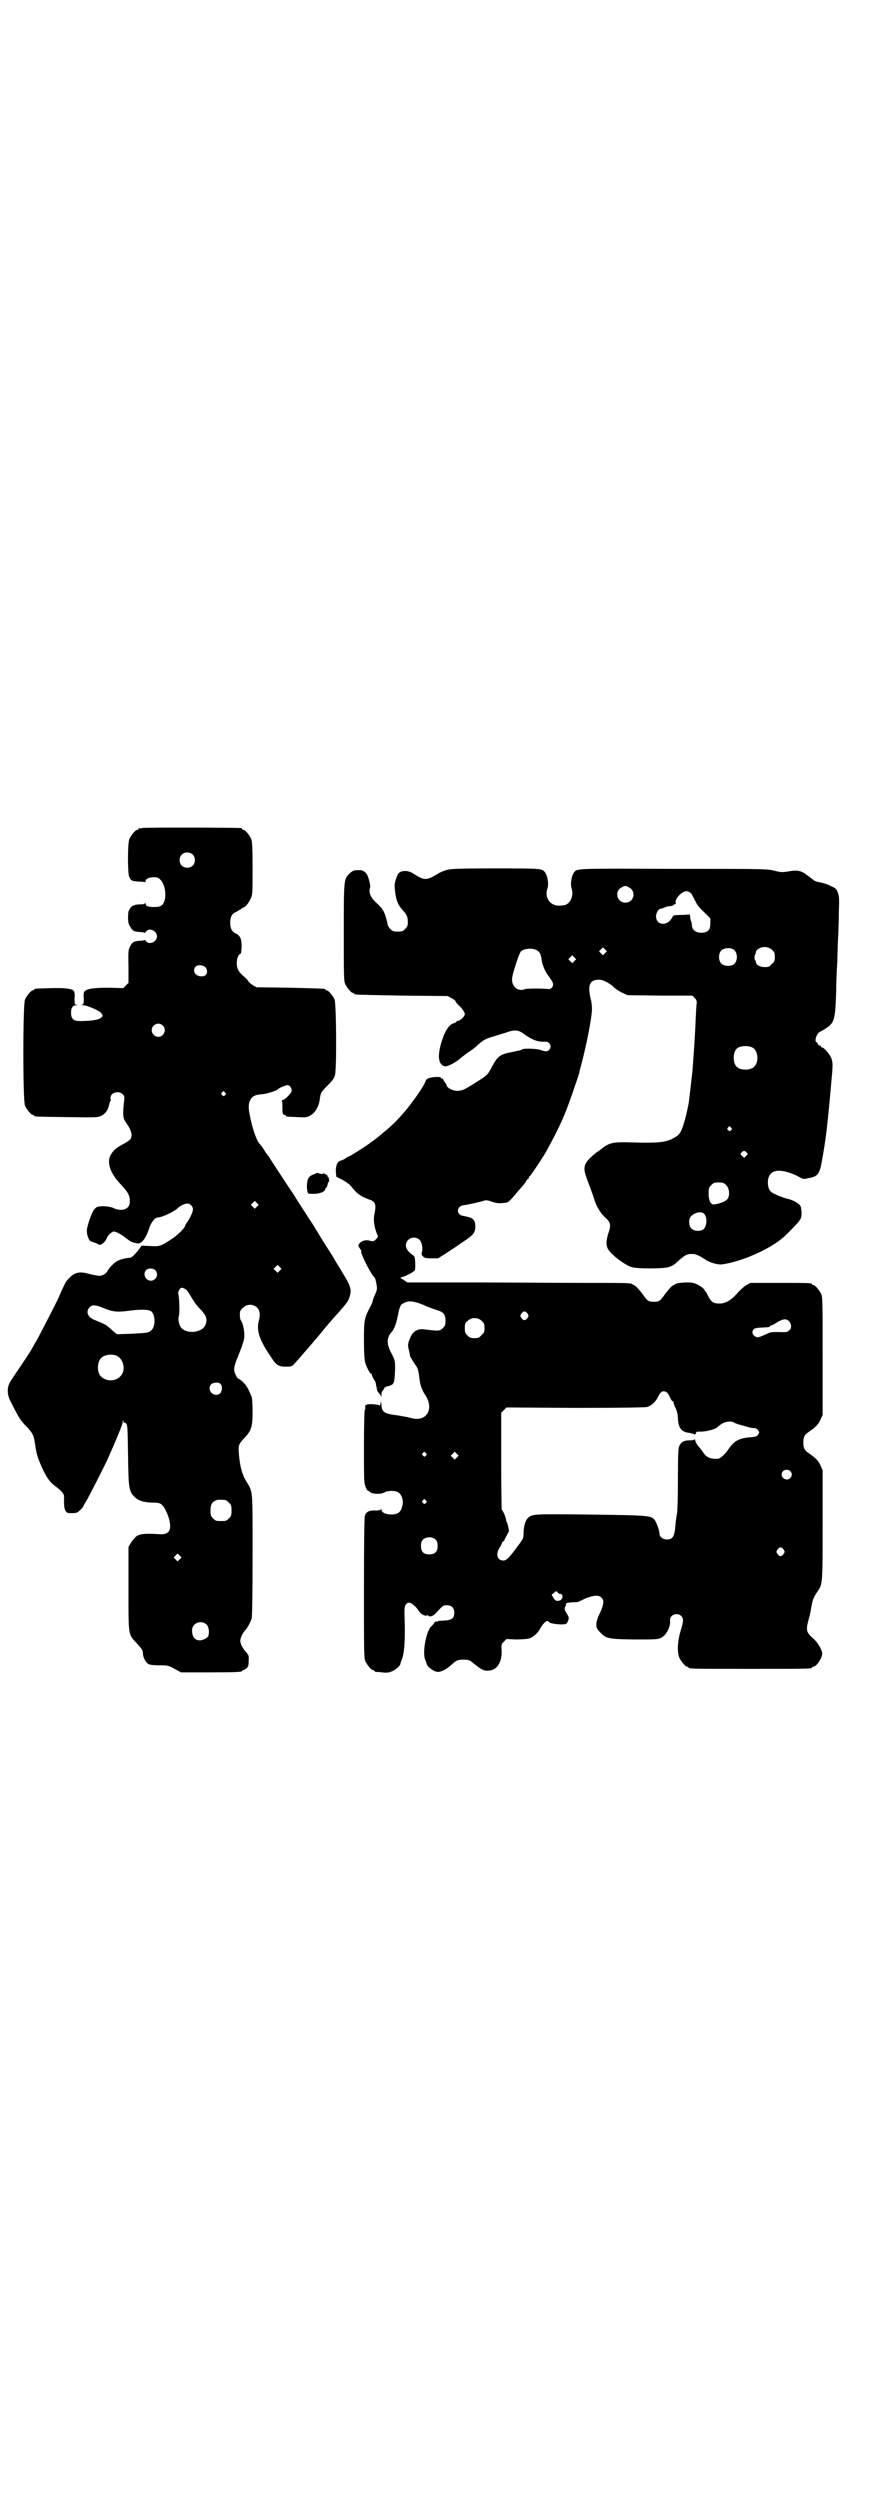 <?xml version="1.0" standalone="no"?>
<!DOCTYPE svg PUBLIC "-//W3C//DTD SVG 20010904//EN"
 "http://www.w3.org/TR/2001/REC-SVG-20010904/DTD/svg10.dtd">
<svg version="1.0" xmlns="http://www.w3.org/2000/svg"
 width="1000pt" height="2850pt" viewBox="0 0 1000 2850"
 preserveAspectRatio="xMidYMid meet">
<g transform="translate(0,2850) scale(0.5,-0.5)"
fill="#000000" stroke="none">
<path d="M324 3812 c-3 -1 -6 -1 -7 0 0 0 -1 0 -1 -2 0 -1 -1 -2 -3 -2 -4 0
-14 -12 -18 -21 -4 -9 -4 -71 -1 -84 4 -11 6 -12 22 -13 7 0 13 -1 14 -1 1 -1
2 0 2 2 0 5 8 9 19 9 8 0 10 -1 15 -6 13 -13 15 -48 3 -58 -4 -3 -9 -4 -17 -4
-14 0 -20 2 -20 8 0 2 -1 2 -1 1 -1 -2 -5 -3 -12 -3 -11 0 -19 -3 -22 -9 -1
-2 -3 -4 -3 -5 -1 -1 -2 -7 -2 -15 0 -11 1 -16 5 -22 5 -9 8 -11 21 -12 6 0
11 -1 11 -2 1 0 3 1 4 3 7 10 25 2 25 -11 0 -13 -18 -20 -25 -11 -1 2 -3 3 -4
3 0 -1 -5 -2 -11 -2 -13 -1 -16 -3 -21 -12 -4 -8 -5 -10 -4 -46 l0 -38 -6 -6
-6 -6 -32 1 c-34 0 -50 -2 -56 -8 -2 -2 -3 -7 -2 -16 0 -12 0 -14 -4 -15 -3 0
-2 -1 2 -1 10 0 37 -12 42 -18 4 -6 4 -6 0 -10 -5 -5 -21 -8 -49 -8 -14 0 -20
5 -20 19 0 11 4 17 12 17 5 1 5 1 0 1 -4 1 -4 2 -4 15 1 9 0 15 -2 17 -4 5
-21 7 -54 6 -35 -1 -36 -1 -36 -3 0 -1 -1 -2 -3 -2 -4 0 -14 -12 -18 -21 -5
-11 -5 -231 0 -242 4 -9 14 -21 18 -21 2 0 3 -1 3 -2 0 -2 2 -2 75 -3 67 -1
70 -1 78 3 9 4 16 14 18 26 1 4 2 7 3 8 1 0 1 2 0 5 -2 13 18 20 28 10 4 -4 4
-6 3 -16 -1 -7 -2 -18 -2 -26 0 -11 1 -14 6 -22 13 -18 16 -30 10 -39 -2 -2
-9 -7 -17 -11 -15 -8 -22 -14 -28 -25 -9 -17 0 -42 23 -66 17 -18 21 -26 21
-37 0 -9 -1 -12 -5 -16 -7 -7 -21 -7 -33 -1 -9 4 -29 5 -37 2 -2 -1 -6 -5 -8
-8 -6 -10 -15 -38 -15 -46 0 -11 5 -24 11 -25 4 -1 12 -4 17 -7 4 -2 15 7 17
14 1 5 10 14 15 16 5 1 17 -5 28 -14 12 -9 15 -11 28 -13 9 -1 19 12 26 34 4
13 13 25 19 25 10 0 40 14 48 23 4 4 15 9 20 9 7 0 13 -7 13 -13 0 -6 -5 -17
-12 -28 -4 -5 -6 -9 -6 -10 0 -4 -14 -18 -26 -27 -30 -20 -31 -20 -53 -19
l-20 1 -8 -11 c-11 -13 -15 -17 -21 -17 -7 0 -22 -4 -28 -8 -6 -3 -19 -17 -21
-22 -2 -5 -10 -10 -17 -11 -4 0 -14 2 -23 4 -26 8 -38 4 -55 -18 -1 -2 -10
-20 -17 -37 -8 -17 -34 -67 -45 -88 -6 -11 -12 -21 -13 -23 -5 -10 -26 -41
-39 -60 -6 -9 -13 -19 -15 -24 -5 -11 -4 -25 1 -36 21 -42 25 -48 37 -60 16
-17 18 -21 21 -42 3 -22 6 -32 18 -58 10 -20 16 -29 30 -39 10 -7 18 -16 18
-21 0 -2 0 -9 0 -15 0 -8 1 -14 3 -18 4 -6 5 -6 15 -6 11 0 12 1 19 7 4 4 7 8
7 8 0 1 3 7 7 13 8 14 37 71 48 94 20 45 35 81 35 86 l0 5 2 -5 c1 -3 2 -4 2
-2 0 2 1 1 4 -2 3 -4 3 -13 4 -72 1 -76 2 -83 16 -96 8 -8 22 -12 43 -12 15 0
20 -3 28 -20 7 -14 11 -32 8 -41 -2 -8 -10 -12 -23 -11 -32 2 -43 1 -52 -4 -4
-3 -10 -10 -13 -15 l-6 -10 0 -96 c0 -110 -1 -102 20 -125 11 -12 13 -15 13
-23 1 -11 8 -22 15 -24 2 -1 13 -2 23 -2 19 0 20 0 34 -8 l15 -8 64 0 c64 0
75 1 75 3 0 1 1 2 3 2 1 0 4 2 7 4 4 4 5 6 5 17 1 11 0 13 -4 18 -10 11 -15
21 -15 28 0 7 6 19 12 25 4 4 11 17 14 26 1 4 2 51 2 144 0 153 1 143 -14 168
-10 16 -15 36 -17 61 -2 22 -1 24 12 38 16 17 19 25 19 60 0 18 -1 31 -2 34
-8 19 -11 25 -19 33 -4 4 -9 8 -10 8 -4 0 -11 14 -11 22 0 4 2 13 5 20 18 45
19 49 18 63 -1 12 -4 24 -8 29 -1 1 -2 7 -2 12 0 9 1 11 7 16 13 14 37 6 38
-12 1 -4 0 -12 -2 -18 -5 -22 1 -42 26 -79 14 -22 18 -25 37 -25 12 0 13 1 18
6 2 3 12 13 20 23 9 10 25 29 37 43 11 14 29 35 40 47 24 27 27 31 30 43 4 14
1 23 -15 49 -7 12 -15 25 -17 28 -2 3 -6 11 -10 17 -4 6 -16 25 -26 41 -10 17
-21 35 -25 40 -6 10 -21 32 -35 55 -13 19 -56 85 -57 87 -1 1 -6 7 -10 14 -4
7 -9 13 -11 15 -6 6 -15 31 -20 54 -1 5 -3 14 -4 20 -1 8 -1 13 0 19 4 14 11
19 29 20 11 1 34 8 36 11 2 3 19 10 23 10 6 -1 10 -8 9 -14 -1 -5 -16 -20 -20
-20 -2 0 -3 -1 -2 -2 1 -1 1 -8 1 -15 0 -14 1 -17 5 -17 2 0 3 -1 3 -2 0 -2 1
-2 26 -3 19 -1 22 -1 30 4 10 5 19 20 21 35 2 16 3 18 17 32 12 12 16 17 18
25 4 15 3 162 -1 172 -4 9 -14 21 -18 21 -2 0 -3 1 -3 2 0 2 -1 2 -81 4 l-76
1 -9 5 c-4 3 -9 7 -9 8 -1 2 -5 7 -10 11 -13 11 -17 18 -17 31 0 11 3 19 9 22
1 1 2 9 2 17 0 16 -3 24 -14 29 -8 4 -12 11 -12 24 0 13 4 21 12 24 2 1 7 4
12 7 4 3 8 5 8 5 3 0 12 12 15 20 4 8 4 13 4 68 0 50 -1 61 -3 67 -4 9 -14 21
-18 21 -2 0 -3 1 -3 2 0 1 -1 2 -2 2 -7 1 -222 2 -226 0z m115 -60 c7 -6 7
-19 1 -25 -6 -7 -19 -7 -25 -1 -7 6 -7 19 -1 25 6 7 19 7 25 1z m30 -258 c7
-10 2 -21 -10 -20 -14 0 -21 13 -13 22 4 5 18 4 23 -2z m-98 -132 c10 -9 3
-26 -10 -26 -8 0 -15 7 -15 15 0 13 16 20 25 11z m142 -153 c3 -3 3 -3 0 -6
-3 -3 -3 -3 -6 0 -3 2 -3 3 -1 6 4 4 4 4 7 0z m73 -260 l-5 -5 -4 4 -5 5 4 4
5 5 4 -4 5 -5 -4 -4z m52 -146 l-5 -5 -4 4 -5 5 4 4 5 5 4 -4 5 -5 -4 -4z
m-284 1 c9 -9 2 -24 -10 -24 -12 0 -19 15 -11 24 5 5 16 5 21 0z m70 -44 c3
-2 8 -10 12 -17 4 -7 11 -18 18 -25 17 -17 20 -26 14 -40 -8 -16 -39 -20 -53
-7 -6 5 -10 20 -7 29 2 6 1 38 -1 48 -2 7 3 16 8 16 2 0 6 -2 9 -4z m-189 -42
c22 -9 31 -10 55 -7 31 4 48 4 55 -1 10 -9 10 -36 -1 -44 -7 -5 -8 -5 -45 -7
l-32 -1 -8 6 c-4 4 -10 9 -12 11 -5 4 -10 7 -30 15 -17 6 -22 19 -13 29 6 7
14 6 31 -1z m31 -109 c15 -7 21 -31 11 -44 -11 -15 -33 -16 -46 -4 -10 8 -10
32 -1 42 7 8 24 11 36 6z m235 -63 c8 -4 6 -22 -2 -25 -15 -6 -28 12 -17 23 4
4 15 5 19 2z m13 -266 c1 0 5 -3 8 -6 5 -5 6 -7 6 -18 0 -11 -1 -13 -6 -18 -6
-6 -7 -6 -18 -6 -11 0 -12 0 -18 6 -5 5 -6 7 -6 17 0 14 3 20 12 24 5 2 8 2
22 1z m-104 -135 l-5 -5 -4 4 -5 5 4 4 5 5 4 -4 5 -5 -4 -4z m62 -150 c4 -5 6
-16 3 -25 -1 -4 -12 -10 -19 -10 -12 0 -18 8 -18 23 0 17 22 25 34 12z"/>
<path d="M1017 3716 c-6 -2 -14 -5 -18 -8 -27 -16 -31 -16 -56 0 -13 9 -31 8
-36 -2 -3 -6 -8 -22 -7 -25 0 -1 0 -7 1 -13 2 -21 7 -32 19 -45 8 -9 10 -14
10 -25 0 -9 -1 -11 -6 -16 -5 -5 -7 -6 -17 -6 -10 0 -12 1 -17 6 -3 3 -6 8 -6
10 -1 6 -1 6 -5 20 -2 6 -5 12 -5 12 -1 0 -2 1 -2 3 0 1 -6 7 -13 14 -14 12
-19 25 -15 35 1 5 -1 15 -6 28 -3 7 -11 13 -18 12 -12 0 -14 0 -21 -6 -15 -14
-15 -11 -15 -135 0 -96 0 -111 3 -118 4 -9 14 -21 18 -21 2 0 3 -1 3 -2 0 -2
1 -2 109 -4 l104 -1 9 -5 c6 -3 9 -6 9 -7 -1 0 2 -4 6 -8 9 -8 15 -17 15 -21
0 -5 -9 -14 -14 -15 -3 -1 -6 -2 -6 -3 0 -1 -2 -2 -5 -3 -10 -2 -20 -17 -27
-39 -11 -34 -9 -54 5 -59 6 -2 24 7 37 18 6 5 15 12 21 16 5 3 13 9 17 13 14
13 20 16 38 21 9 3 23 7 29 9 19 7 28 6 42 -5 17 -12 30 -17 45 -16 12 1 18
-11 10 -19 -4 -4 -8 -4 -19 0 -8 3 -35 4 -41 2 -2 -1 -4 -2 -6 -3 -2 0 -11 -2
-20 -4 -26 -5 -31 -9 -44 -33 -10 -19 -11 -20 -37 -36 -28 -18 -30 -18 -40
-19 -12 -1 -27 7 -27 14 0 2 -1 3 -2 3 0 0 -2 3 -4 6 -1 3 -3 6 -4 5 -1 -1 -2
0 -2 1 0 5 -30 2 -33 -3 -2 -2 -3 -5 -3 -5 0 -3 -15 -27 -28 -44 -18 -25 -38
-47 -59 -65 -5 -4 -11 -9 -12 -10 -5 -5 -29 -23 -40 -30 -15 -10 -33 -21 -34
-21 -1 0 -5 -2 -9 -5 -4 -3 -10 -5 -13 -6 -6 -2 -10 -12 -9 -26 l1 -10 14 -7
c7 -4 16 -10 19 -14 13 -16 18 -20 30 -26 7 -3 14 -6 15 -6 1 0 4 -2 7 -4 5
-5 5 -12 2 -28 -3 -11 -1 -27 5 -44 4 -8 4 -8 -2 -14 -5 -4 -5 -5 -13 -3 -10
3 -20 0 -25 -7 -3 -4 -2 -5 2 -11 2 -3 4 -6 3 -6 -4 0 18 -45 27 -56 2 -2 4
-5 5 -7 5 -22 5 -23 -1 -36 -3 -6 -5 -13 -5 -14 0 -2 -3 -9 -7 -16 -12 -24
-13 -27 -13 -73 0 -31 1 -44 3 -52 3 -11 11 -25 13 -25 1 0 2 -1 2 -2 0 -2 2
-6 4 -10 3 -4 5 -8 5 -10 3 -17 4 -20 7 -22 2 -2 4 -5 5 -7 0 -3 1 -3 1 2 0 7
0 7 4 12 2 2 3 5 3 6 -1 1 -1 1 1 0 1 -1 2 0 2 1 0 1 1 1 3 1 1 0 5 1 9 3 7 3
8 9 9 37 0 18 0 19 -8 35 -12 22 -12 36 1 50 5 6 10 19 13 35 4 21 6 27 14 30
10 6 22 5 44 -4 11 -5 25 -10 31 -12 15 -4 20 -10 20 -24 0 -10 -1 -12 -6 -17
-7 -7 -9 -7 -42 -3 -14 2 -25 -3 -31 -16 -7 -15 -8 -21 -4 -33 1 -5 2 -10 2
-10 -2 0 7 -14 13 -23 5 -7 6 -11 8 -26 2 -19 5 -28 14 -42 18 -27 7 -55 -21
-54 -4 0 -13 2 -20 4 -7 1 -20 4 -30 5 -23 3 -29 8 -29 23 -1 9 -1 10 -2 3 -1
-4 -2 -6 -2 -5 0 3 -30 5 -30 2 0 -1 -1 -1 -2 0 -1 0 -1 -2 -1 -5 0 -3 0 -6
-1 -6 -1 0 -2 -37 -2 -82 0 -71 0 -84 3 -92 2 -6 4 -10 5 -10 1 0 4 -2 6 -4 6
-5 25 -5 32 -1 7 5 26 5 33 0 8 -6 12 -20 8 -32 -3 -13 -10 -18 -25 -18 -13 0
-22 5 -22 11 0 2 0 2 -2 0 -1 -1 -5 -2 -11 -2 -15 1 -22 -3 -25 -12 -1 -5 -2
-53 -2 -165 0 -140 0 -159 3 -166 4 -9 14 -21 18 -21 2 0 3 -1 3 -2 0 -1 1 -1
3 -2 1 0 8 0 14 -1 10 -1 15 -1 22 2 8 3 19 12 20 17 0 2 2 6 3 9 6 14 8 45 7
83 -1 33 -1 38 2 43 2 3 5 5 8 5 5 0 17 -10 22 -19 4 -7 15 -13 19 -10 1 1 2
0 3 -1 2 -3 10 -1 15 4 19 20 18 20 27 20 11 0 17 -6 17 -17 0 -13 -6 -17 -24
-18 -9 0 -15 -1 -14 -2 0 -1 -1 -1 -3 0 -2 0 -4 -1 -5 -4 -2 -2 -4 -5 -5 -6
-12 -7 -23 -61 -15 -78 1 -3 3 -7 3 -9 2 -7 17 -18 26 -18 7 0 19 6 29 15 13
12 16 13 29 13 11 0 14 -1 21 -7 21 -17 26 -19 37 -18 18 1 30 19 29 45 -1 14
-1 15 5 21 l6 6 21 -1 c12 0 25 1 30 2 10 3 20 12 26 23 4 8 12 17 16 17 2 0
4 -1 5 -3 2 -3 27 -6 36 -4 3 1 5 3 7 9 2 6 1 8 -4 16 -5 8 -5 10 -3 15 2 3 2
6 2 7 -1 1 9 3 21 3 4 0 7 1 8 1 1 1 8 4 16 8 19 7 30 8 36 1 6 -6 5 -15 -3
-33 -5 -9 -8 -19 -9 -25 0 -10 0 -11 7 -19 15 -16 17 -17 78 -18 53 0 54 0 63
4 12 6 22 26 20 40 -1 12 17 19 26 9 5 -6 5 -11 -2 -34 -7 -23 -8 -47 -3 -60
4 -9 14 -21 18 -21 2 0 3 -1 3 -2 0 -3 13 -3 141 -3 128 0 141 0 141 3 0 1 1
2 3 2 7 0 21 21 20 31 -1 8 -9 22 -18 31 -19 17 -20 19 -12 49 3 10 5 24 6 29
2 12 5 19 13 31 12 17 12 16 12 153 l0 124 -5 11 c-5 11 -11 17 -27 28 -9 6
-12 11 -12 24 0 13 3 18 12 24 16 11 22 17 27 28 l5 11 0 134 c0 117 0 134 -3
141 -4 9 -14 21 -18 21 -2 0 -3 1 -3 2 0 3 -11 3 -76 3 l-65 0 -9 -5 c-5 -3
-15 -12 -21 -19 -14 -16 -28 -24 -42 -23 -12 0 -17 4 -23 15 -3 6 -5 10 -6 11
-1 1 -3 3 -4 6 -2 3 -9 8 -15 11 -10 5 -13 5 -28 5 -16 -1 -21 -2 -23 -4 -1
-1 -4 -2 -7 -4 -3 -2 -10 -10 -16 -18 -12 -17 -14 -18 -26 -18 -12 0 -14 1
-26 18 -6 8 -13 16 -16 18 -3 2 -6 3 -7 4 -3 3 -14 3 -113 3 -58 0 -172 1
-253 1 l-147 0 -9 6 c-8 5 -8 5 -4 6 9 2 28 12 30 16 1 1 1 9 1 17 -1 12 -1
14 -5 17 -17 11 -21 25 -11 35 7 7 19 7 26 0 5 -5 8 -20 5 -28 -1 -4 -1 -6 2
-9 4 -4 6 -5 20 -5 l15 0 22 14 c12 8 23 15 24 16 1 1 10 7 19 13 16 11 20 17
20 30 0 12 -4 18 -15 21 -5 1 -12 3 -14 3 -15 3 -14 22 2 24 9 1 39 8 46 10 4
2 8 2 19 -2 9 -3 16 -4 22 -3 5 0 10 1 11 1 3 0 10 6 22 21 6 7 12 14 15 17 2
3 6 7 8 11 1 3 4 5 4 5 1 0 2 1 2 3 0 2 1 3 2 3 1 0 29 41 39 59 9 16 28 53
34 67 3 7 7 16 8 19 7 16 29 80 32 91 0 3 3 12 5 20 12 46 24 107 24 126 0 6
-1 16 -3 23 -8 33 -1 45 23 43 7 -1 22 -9 29 -16 3 -4 12 -9 19 -13 l13 -6 74
-1 74 0 5 -5 c4 -4 5 -7 5 -12 -1 -3 -2 -25 -3 -49 -2 -38 -3 -55 -7 -107 -2
-18 -5 -44 -8 -69 -4 -24 -12 -55 -18 -67 -5 -9 -8 -11 -19 -17 -18 -9 -34
-10 -85 -9 -48 2 -58 0 -73 -11 -5 -4 -10 -8 -12 -9 -9 -6 -22 -18 -26 -24 -8
-13 -7 -20 5 -51 6 -16 12 -33 13 -37 5 -15 13 -28 23 -38 14 -12 15 -18 8
-38 -5 -17 -5 -25 -1 -34 7 -13 37 -36 54 -42 13 -4 72 -4 85 0 10 4 10 3 24
16 14 12 18 14 29 14 9 0 15 -3 31 -13 10 -7 26 -11 35 -11 41 4 108 33 139
59 11 9 30 29 38 38 6 8 7 11 7 20 0 5 -1 12 -2 15 -3 7 -16 14 -27 17 -14 3
-38 13 -42 18 -8 9 -8 32 1 40 10 11 32 8 60 -5 14 -8 14 -8 26 -5 20 3 25 9
30 37 10 55 13 81 24 206 1 17 1 21 -2 30 -4 10 -17 25 -22 25 -1 0 -2 1 -2 2
0 1 -1 2 -3 2 -1 0 -3 2 -4 4 -1 2 -2 4 -3 4 -4 0 -2 13 3 19 2 3 5 5 6 5 0 0
6 3 12 7 20 13 22 20 24 88 0 17 1 42 2 56 1 14 1 40 2 58 1 18 2 47 2 64 1
29 1 34 -2 43 -4 10 -5 11 -17 16 -7 4 -17 7 -23 8 -6 1 -13 3 -15 5 -3 2 -10
8 -16 12 -12 10 -23 12 -43 8 -13 -2 -16 -2 -32 2 -17 4 -26 4 -230 4 -225 1
-218 1 -226 -8 -6 -9 -9 -27 -5 -38 4 -14 -2 -31 -14 -36 -7 -2 -20 -3 -26 0
-14 5 -21 21 -16 36 4 11 1 29 -5 38 -7 9 -8 9 -115 9 -88 0 -102 -1 -111 -4z
m417 -39 c18 -9 12 -35 -8 -35 -19 0 -26 26 -8 35 7 4 9 4 16 0z m143 -15 c2
-4 6 -11 9 -17 3 -7 9 -15 19 -24 l15 -15 0 -11 c0 -13 -4 -19 -14 -21 -15 -3
-28 4 -28 16 0 4 -1 8 -2 10 -1 2 -2 6 -2 9 l-1 6 -15 -1 c-18 0 -24 -1 -24
-4 0 -1 -3 -5 -6 -9 -13 -13 -32 -8 -32 10 0 7 6 17 10 17 1 0 5 1 10 3 4 2 9
3 12 3 3 0 7 1 8 3 2 1 4 2 5 2 0 -1 0 0 0 3 -3 8 14 26 24 26 5 0 8 -2 12 -6z
m184 -128 c5 -5 6 -7 6 -16 0 -9 -1 -11 -7 -16 -5 -6 -7 -7 -16 -7 -10 0 -20
5 -20 11 0 2 -1 4 -2 5 -2 1 -2 12 1 14 0 1 1 3 1 5 0 3 6 8 13 10 8 2 18 0
24 -6z m-381 -7 l-5 -5 -4 4 -5 5 4 4 5 5 4 -4 5 -5 -4 -4z m-155 6 c6 -4 8
-8 10 -19 1 -13 8 -29 15 -38 11 -15 13 -19 10 -26 -3 -4 -5 -5 -9 -5 -22 2
-49 1 -53 0 -19 -8 -35 9 -29 31 5 21 16 52 19 55 8 7 28 8 37 2z m448 2 c10
-7 10 -27 0 -34 -7 -5 -22 -4 -28 2 -7 7 -7 23 0 30 6 6 21 7 28 2z m-363 -26
l-5 -5 -4 4 -5 5 4 4 5 5 4 -4 5 -5 -4 -4z m407 -198 c12 -7 14 -33 3 -43 -8
-9 -32 -9 -40 0 -9 8 -9 32 0 41 7 7 27 8 37 2z m-50 -182 c3 -3 3 -3 0 -6 -3
-3 -3 -3 -6 0 -3 2 -3 3 -1 6 4 4 4 4 7 0z m35 -56 c4 -4 4 -4 0 -8 l-5 -5 -4
4 c-5 4 -5 5 -2 8 4 5 7 5 11 1z m-46 -75 c8 -8 9 -25 2 -33 -5 -5 -21 -11
-31 -11 -7 0 -11 10 -11 25 0 12 1 14 6 19 5 5 7 6 17 6 10 0 12 -1 17 -6z
m-49 -67 c6 -8 5 -26 -2 -33 -6 -6 -22 -6 -28 1 -7 6 -7 22 -1 28 10 10 26 12
31 4z m-404 -226 c3 -5 3 -5 0 -10 -2 -3 -5 -5 -7 -5 -2 0 -5 2 -7 5 -3 5 -3
5 0 10 2 3 5 5 7 5 2 0 5 -2 7 -5z m-104 -17 c5 -5 6 -7 6 -16 0 -9 -1 -11 -7
-16 -5 -6 -7 -7 -16 -7 -8 0 -11 1 -16 6 -5 5 -6 7 -6 17 0 10 1 12 6 16 9 9
24 9 33 0z m700 0 c6 -6 7 -16 1 -21 -4 -4 -7 -5 -24 -4 -18 0 -19 0 -31 -6
-7 -3 -14 -6 -17 -6 -6 0 -12 6 -12 11 0 8 6 11 20 11 16 1 20 1 20 3 0 1 1 2
3 2 1 0 7 3 13 7 13 8 21 9 27 3z m-279 -162 c2 -1 5 -6 8 -12 2 -5 5 -9 6 -9
1 1 2 0 2 -2 0 -2 2 -9 5 -14 3 -7 5 -15 5 -23 1 -22 8 -31 26 -33 5 -1 10 -2
11 -3 2 -1 3 -1 4 2 0 3 2 4 8 4 13 -1 36 5 41 10 1 1 4 4 9 7 8 6 24 8 30 3
1 -1 10 -4 18 -6 21 -6 21 -6 27 -6 3 0 7 -2 9 -5 3 -5 3 -5 0 -10 -3 -4 -6
-5 -18 -6 -26 -2 -37 -8 -51 -29 -7 -10 -18 -20 -23 -20 -16 -1 -26 3 -33 14
-2 3 -6 8 -9 12 -4 4 -8 10 -9 14 -1 4 -2 6 -2 5 0 -2 -4 -3 -11 -3 -13 0 -19
-3 -24 -13 -2 -5 -3 -17 -3 -75 0 -38 -1 -73 -2 -78 -1 -4 -2 -13 -3 -19 -2
-34 -6 -41 -20 -41 -9 0 -17 6 -17 13 0 7 -6 23 -10 30 -9 12 -9 12 -163 14
-113 1 -116 1 -126 -7 -7 -6 -11 -20 -11 -37 0 -10 -1 -12 -14 -29 -18 -25
-25 -32 -32 -32 -14 0 -18 14 -9 29 3 4 6 10 6 12 1 1 2 3 3 3 1 0 2 1 2 2 0
1 3 6 6 12 3 5 5 10 5 10 -1 1 -1 5 -2 9 -1 4 -2 9 -3 10 -1 1 -2 4 -2 6 0 5
-7 21 -10 23 0 1 -1 50 -1 111 l0 110 6 6 6 6 157 -1 c104 0 159 1 164 2 9 3
19 11 25 24 6 12 11 14 19 10z m-549 -139 c3 -3 3 -3 0 -6 -3 -3 -3 -3 -6 0
-3 2 -3 3 -1 6 4 4 4 4 7 0z m71 -10 l-5 -5 -4 4 -5 5 4 4 5 5 4 -4 5 -5 -4
-4z m760 -31 c5 -5 5 -11 0 -16 -10 -10 -27 5 -16 16 4 4 12 4 16 0z m-831
-67 c3 -3 3 -3 0 -6 -3 -3 -3 -3 -6 0 -3 2 -3 3 -1 6 4 4 4 4 7 0z m23 -90 c3
-3 4 -7 4 -14 0 -13 -6 -19 -19 -19 -13 0 -19 6 -19 19 0 7 1 11 4 14 7 8 23
8 30 0z m793 -22 c3 -5 3 -5 0 -10 -2 -3 -5 -5 -7 -5 -2 0 -5 2 -7 5 -3 5 -3
5 0 10 2 3 5 5 7 5 2 0 5 -2 7 -5z m-515 -98 c1 -2 4 -3 5 -3 5 0 7 -4 5 -10
-2 -4 -4 -5 -9 -6 -6 0 -7 1 -11 7 l-4 7 5 4 c5 5 6 5 9 1z"/>
<path d="M717 3023 c-9 -3 -12 -6 -14 -10 -3 -5 -4 -21 -2 -29 1 -6 2 -6 13
-6 16 0 28 5 28 12 0 1 1 2 2 2 1 0 2 3 3 7 1 4 2 7 3 7 1 0 1 3 0 6 0 3 -1 5
-3 5 -1 -1 -1 -1 0 1 1 1 -1 3 -5 5 -3 2 -6 2 -6 1 0 -1 -2 -1 -6 0 -4 1 -7 2
-7 2 0 0 -3 -2 -6 -3z"/>
</g>
</svg>
